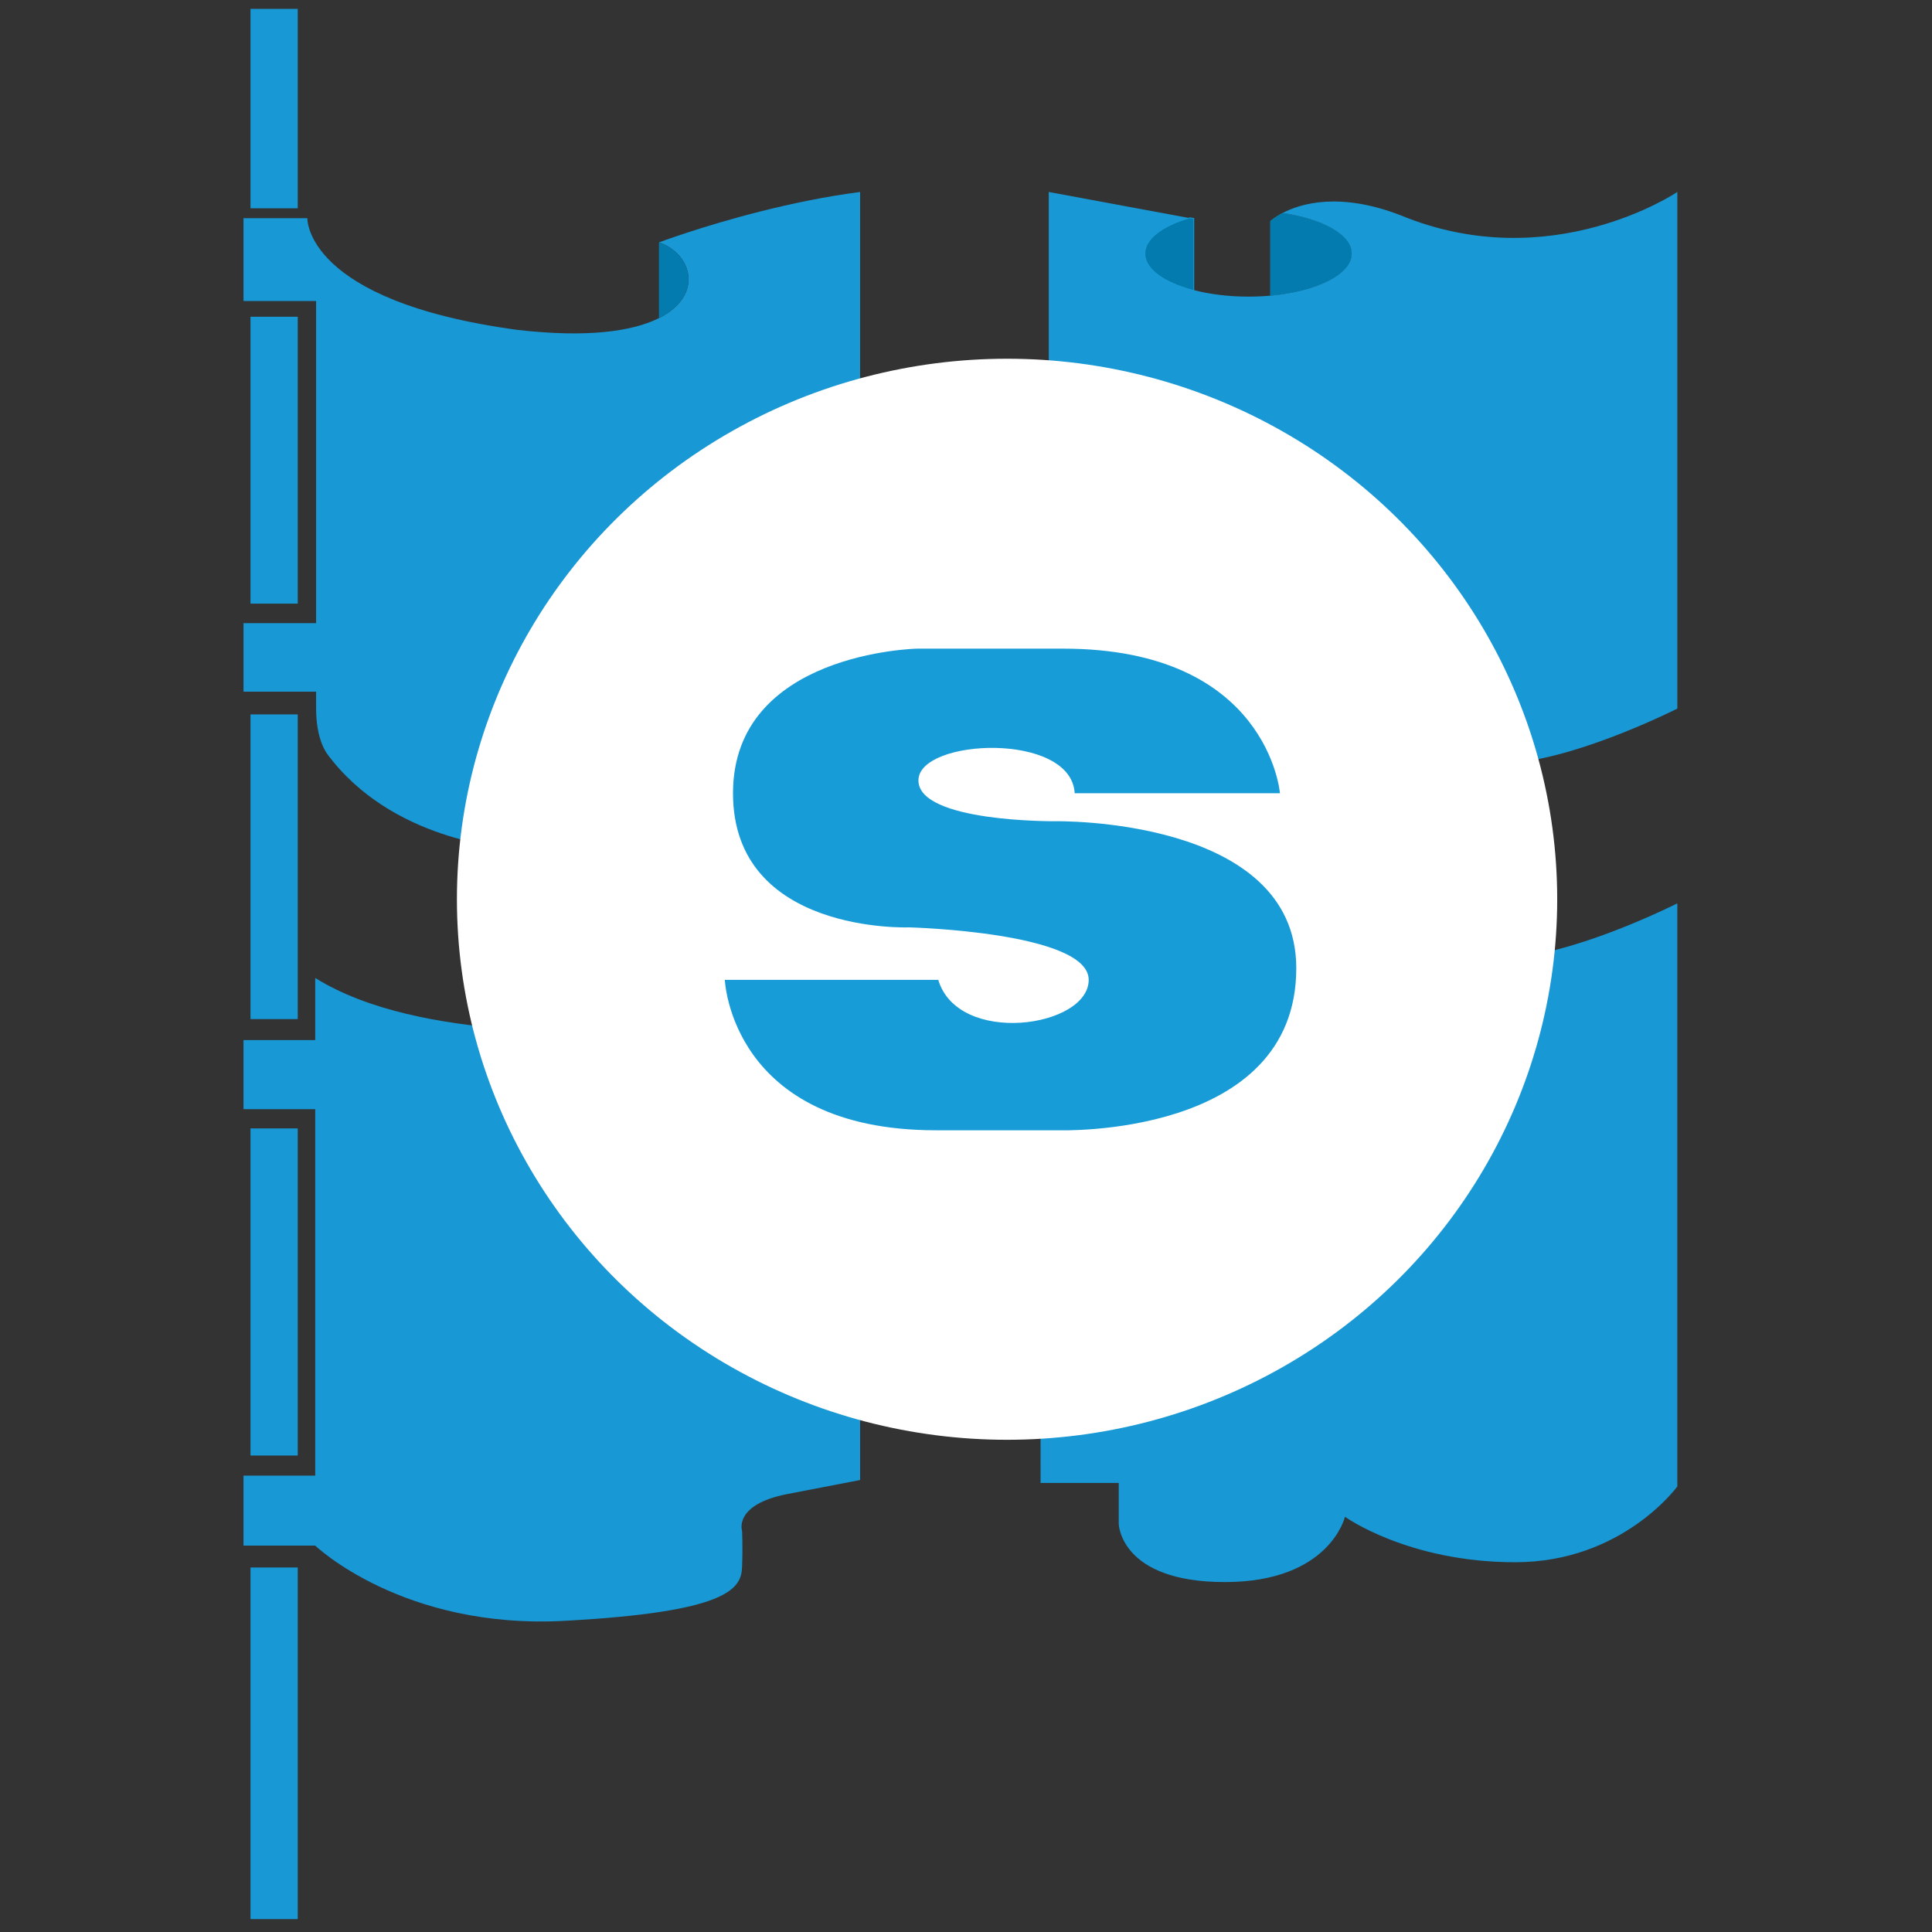 <?xml version="1.0" encoding="utf-8"?>
<!-- Generator: Adobe Illustrator 16.0.0, SVG Export Plug-In . SVG Version: 6.00 Build 0)  -->
<!DOCTYPE svg PUBLIC "-//W3C//DTD SVG 1.1//EN" "http://www.w3.org/Graphics/SVG/1.1/DTD/svg11.dtd">
<svg version="1.1" id="Layer_1" xmlns="http://www.w3.org/2000/svg" xmlns:xlink="http://www.w3.org/1999/xlink" x="0px" y="0px"
	 width="1200px" height="1200px" viewBox="0 0 1200 1200" enable-background="new 0 0 1200 1200" xml:space="preserve">
<rect x="0" y="0" width="1200" height="1200" fill="#333333" stroke="none"/>
<g>
	<path fill="#1898D5" d="M869.969,133.72c-37.901-14.636-62.058-7.324-73.377-1.403c25.008,3.642,42.955,13.553,42.955,25.214
		c0,12.809-21.646,23.508-50.523,26.104c-4.38,0.395-8.918,0.606-13.58,0.606c-12.589,0-24.32-1.518-34.226-4.129
		c-17.951-4.734-29.878-13.075-29.878-22.582c0-9.139,11.023-17.203,27.828-22.019L651.4,119.235v354.2c0,0,249.173,4.347,291.184,0
		c42.012-4.347,99.236-33.319,99.236-33.319V119.235C1041.82,119.235,963.409,172.291,869.969,133.72z"/>
	<rect x="155.589" y="973.591" fill="#1898D5" width="29.336" height="218.389"/>
	<rect x="155.589" y="700.878" fill="#1898D5" width="29.336" height="203.176"/>
	<rect x="155.589" y="443.737" fill="#1898D5" width="29.336" height="189.234"/>
	<rect x="155.589" y="196.737" fill="#1898D5" width="29.336" height="178.188"/>
	<rect x="155.589" y="5.512" fill="#1898D5" width="29.336" height="123.862"/>
	<path fill="none" stroke="#179CD8" stroke-miterlimit="10" d="M711.34,157.531c0,9.506,11.927,17.848,29.878,22.582v-44.22
		l-2.05-0.38C722.363,140.328,711.34,148.392,711.34,157.531z"/>
	<path fill="#1898D5" d="M789.023,140.239v43.397c28.878-2.597,50.523-13.295,50.523-26.104c0-11.662-17.947-21.572-42.955-25.214
		c-5.067,2.651-7.568,5.024-7.568,5.024V140.239z"/>
	<g>
		<path fill="#047BAE" d="M711.34,157.531c0,9.506,11.927,17.848,29.878,22.582v-44.22l-2.05-0.38
			C722.363,140.328,711.34,148.392,711.34,157.531z"/>
		<path fill="#047BAE" d="M789.023,140.239v43.397c28.878-2.597,50.523-13.295,50.523-26.104c0-11.662-17.947-21.572-42.955-25.214
			c-5.067,2.651-7.568,5.024-7.568,5.024V140.239z"/>
	</g>
	<g>
		<path fill="#1898D5" d="M646.148,594.399l0.183,326.678h48.529v25.354c0,0,0.726,36.217,65.915,36.217
			c65.19,0,74.607-40.563,74.607-40.563s39.115,28.249,105.753,28.249c66.637,0,100.685-47.083,100.685-47.083v-362.17
			c0,0-57.225,28.973-99.236,33.318C900.573,598.746,646.148,594.399,646.148,594.399z"/>
	</g>
	<path fill="#1898D5" d="M195.791,607.438v38.571h-44.547v42.917h44.547v227.623h-44.547v43.461h44.547
		c0,0,54.326,52.152,154.827,46.72c100.502-5.432,109.737-19.557,110.281-33.139c0.543-13.581,0-22.816,0-22.816
		s-5.433-16.298,28.25-22.817c33.681-6.518,45.089-8.691,45.089-8.691v-73.882V654.158c0,0-182.533-11.952-221.104-15.212
		C274.562,635.688,228.929,628.081,195.791,607.438z"/>
	<rect x="151.244" y="387.058" fill="#1898D5" width="55.412" height="42.554"/>
	<path fill="#1898D5" d="M426.905,144.467c-11.048,3.615-17.616,6.094-17.616,6.094c20.269,6.64,28.614,33.06-0.543,47.305
		c-16.168,7.899-43.861,12.059-87.463,7.02C189,186.959,190.901,135.513,190.901,135.513h-39.657v51.446h45.09
		c0,0,0,237.22,0,253.156c0,18.834,6.221,27.094,6.7,27.887c39.838,54.326,111.729,58.491,111.729,58.491
		c155.371,23.903,219.474-29.336,219.474-29.336v-21.791V284.745v-165.51C491.147,124.834,449.56,137.053,426.905,144.467z"/>
	<path fill="#047BAE" d="M409.29,150.561v47.022C437.777,183.274,429.427,157.158,409.29,150.561z"/>
	<ellipse fill="#FFFFFF" cx="625.505" cy="558.544" rx="341.707" ry="335.732"/>
	<path fill="#179CD8" d="M667.517,492.701H795c0,0-7.24-89.819-134.727-89.819c-127.483,0-90.542,0-90.542,0
		s-114.445,2.174-114.445,89.819c0,87.644,109.376,83.298,109.376,83.298s111.547,2.896,111.547,32.594
		c0,29.699-81.126,41.288-93.439,0H450.215c0,0,3.623,93.44,131.105,93.44c127.484,0,76.056,0,76.056,0
		s147.766,5.072,147.766-100.683c0-94.165-149.939-91.267-149.939-91.267s-84.747,0.725-84.747-25.352
		C570.456,458.656,665.344,454.312,667.517,492.701z"/>
</g>
</svg>
